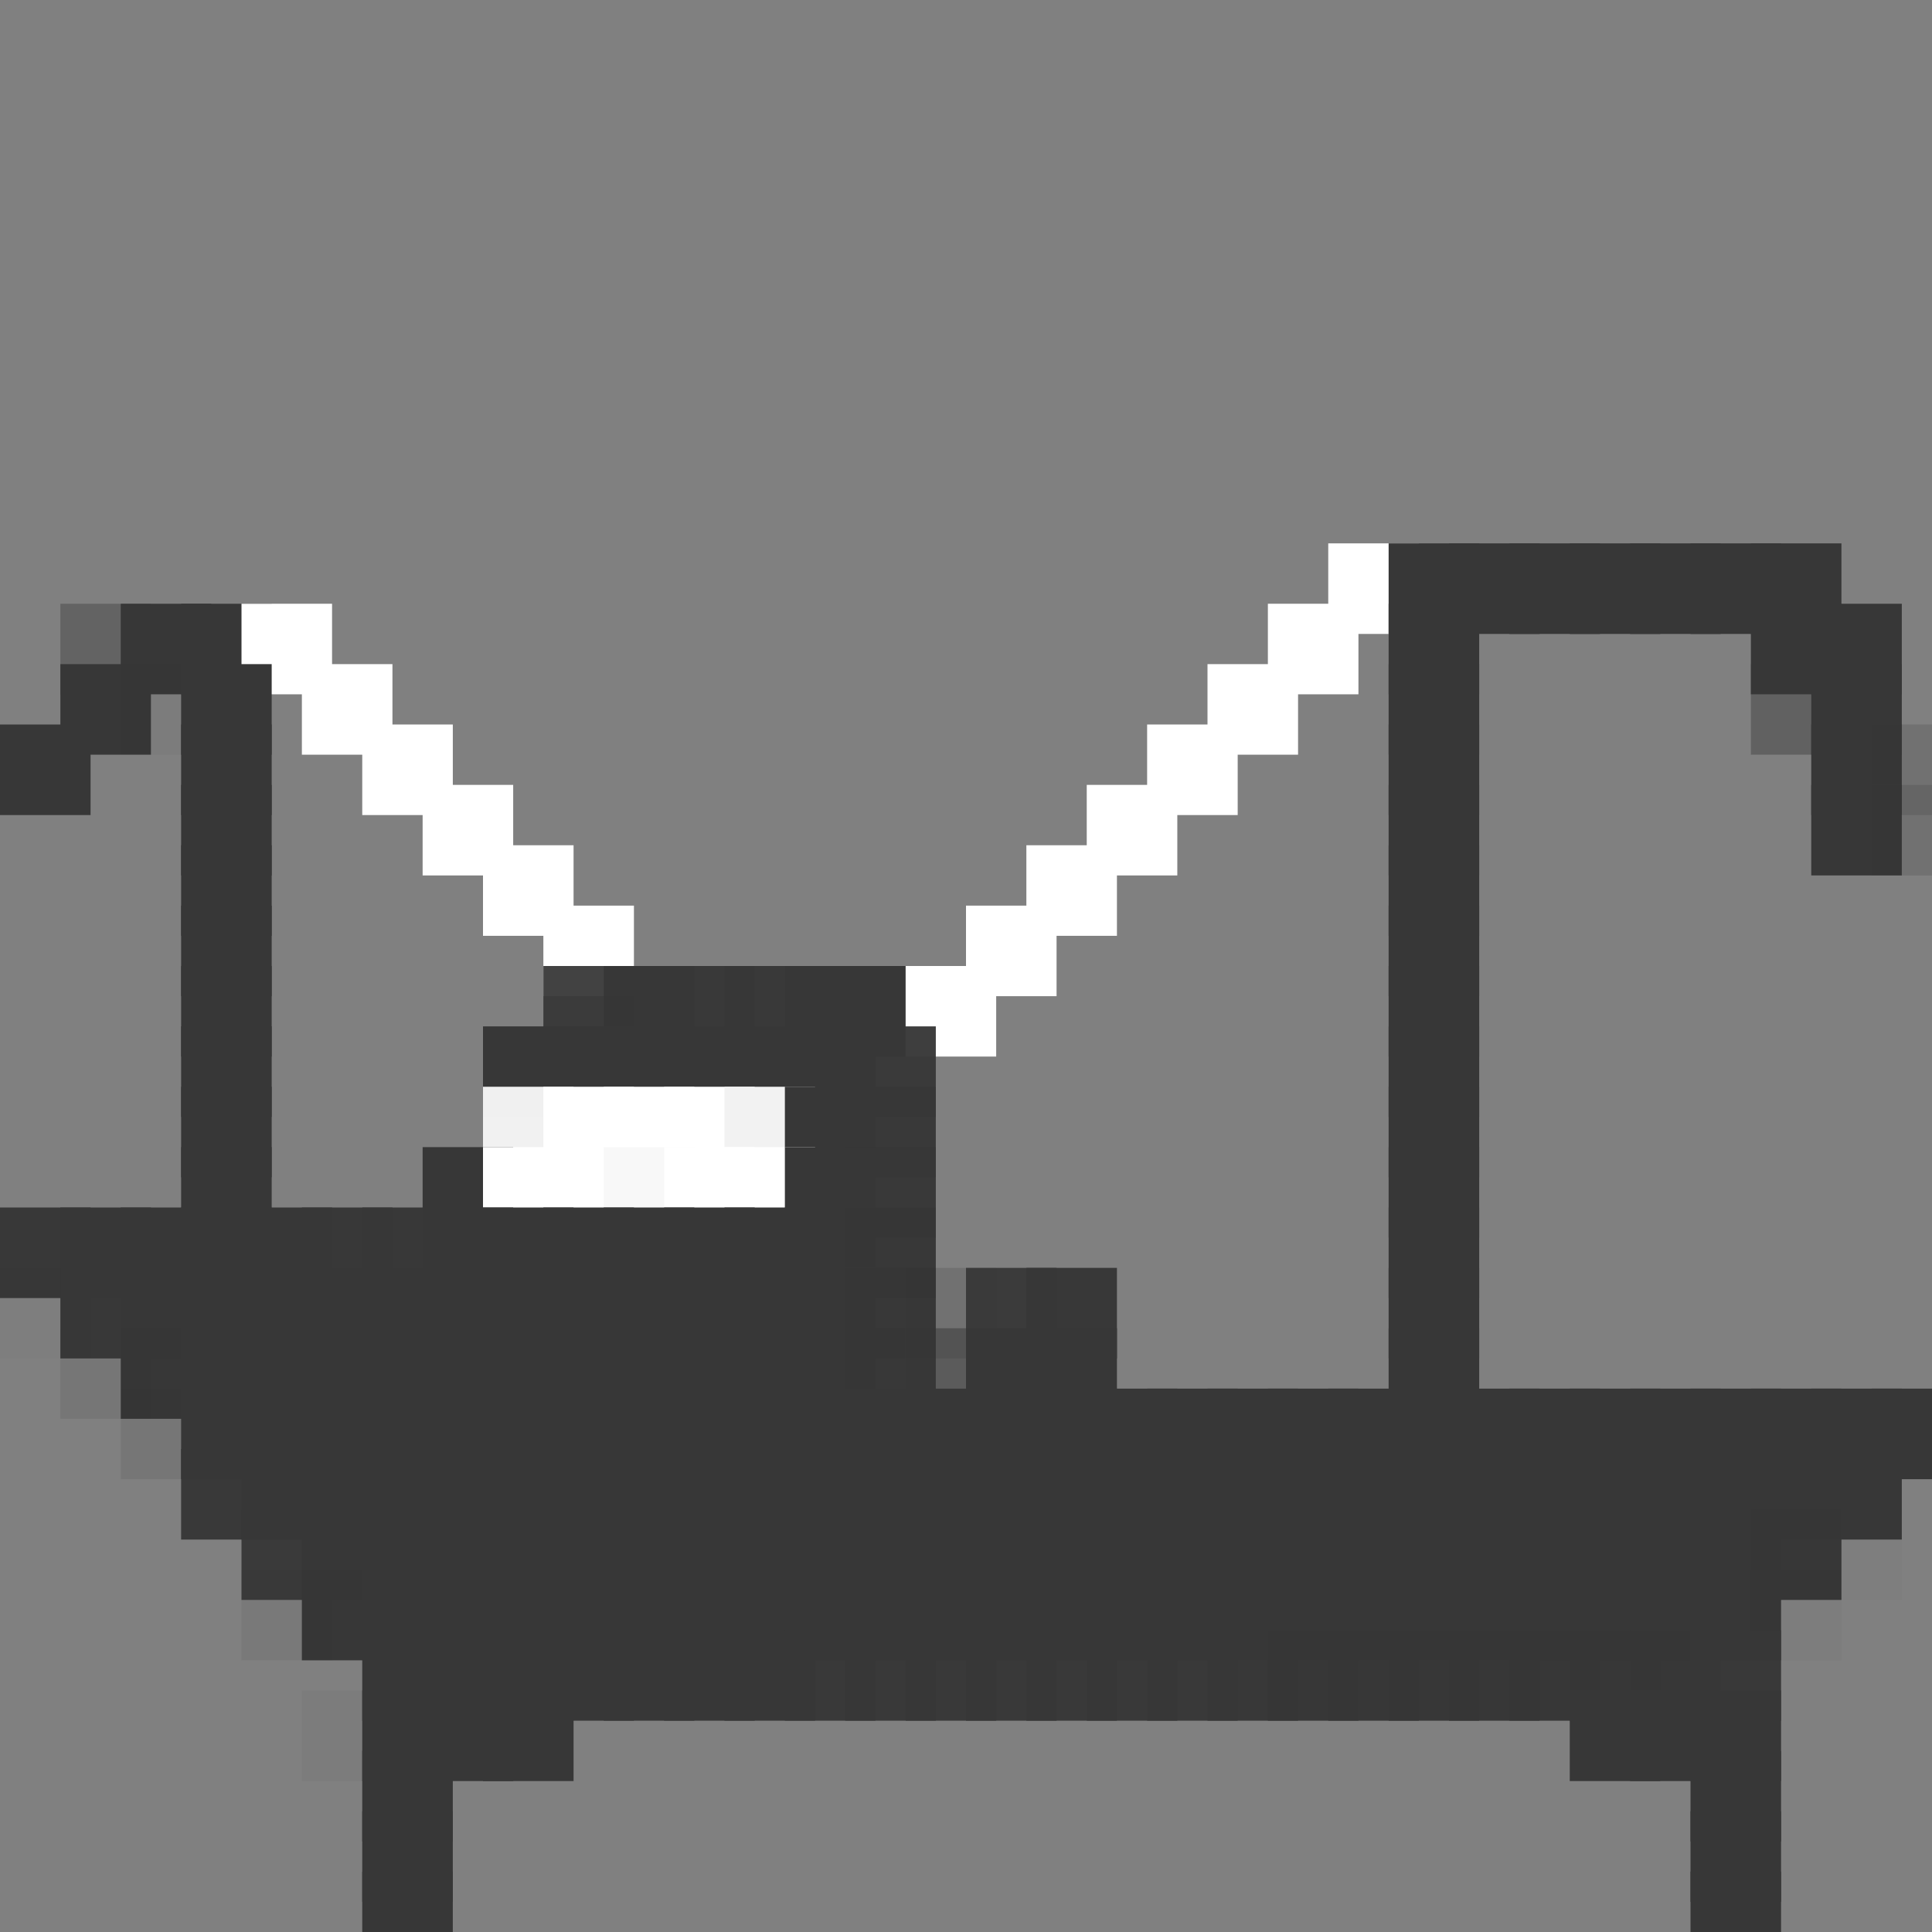<?xml version="1.0" encoding="utf-8" ?>
<svg baseProfile="full" height="64px" version="1.1" width="64px" xmlns="http://www.w3.org/2000/svg" xmlns:ev="http://www.w3.org/2001/xml-events" xmlns:xlink="http://www.w3.org/1999/xlink"><rect width="100%" height="100%" fill="#808080" stroke="none"/><defs /><rect fill="rgb(255,255,255)" height="3px" width="3px" x="44px" y="18px" /><rect fill="rgb(55,55,55)" height="3px" width="3px" x="46px" y="18px" /><rect fill="rgb(55,55,55)" height="3px" width="3px" x="48px" y="18px" /><rect fill="rgb(55,55,55)" height="3px" width="3px" x="50px" y="18px" /><rect fill="rgb(55,55,55)" height="3px" width="3px" x="52px" y="18px" /><rect fill="rgb(55,55,55)" height="3px" width="3px" x="54px" y="18px" /><rect fill="rgb(55,55,55)" height="3px" width="3px" x="56px" y="18px" /><rect fill="rgb(55,55,55)" height="3px" width="3px" x="58px" y="18px" /><rect fill="rgb(55,55,55)" height="3px" opacity="0.392" width="3px" x="2px" y="20px" /><rect fill="rgb(55,55,55)" height="3px" width="3px" x="4px" y="20px" /><rect fill="rgb(55,55,55)" height="3px" width="3px" x="6px" y="20px" /><rect fill="rgb(255,255,255)" height="3px" width="3px" x="8px" y="20px" /><rect fill="rgb(255,255,255)" height="3px" width="3px" x="42px" y="20px" /><rect fill="rgb(55,55,55)" height="3px" width="3px" x="46px" y="20px" /><rect fill="rgb(55,55,55)" height="3px" width="3px" x="58px" y="20px" /><rect fill="rgb(55,55,55)" height="3px" width="3px" x="60px" y="20px" /><rect fill="rgb(55,55,55)" height="3px" width="3px" x="2px" y="22px" /><rect fill="rgb(55,55,55)" height="3px" opacity="0.047" width="3px" x="4px" y="22px" /><rect fill="rgb(55,55,55)" height="3px" width="3px" x="6px" y="22px" /><rect fill="rgb(255,255,255)" height="3px" width="3px" x="10px" y="22px" /><rect fill="rgb(255,255,255)" height="3px" width="3px" x="40px" y="22px" /><rect fill="rgb(55,55,55)" height="3px" width="3px" x="46px" y="22px" /><rect fill="rgb(55,55,55)" height="3px" opacity="0.42" width="3px" x="58px" y="22px" /><rect fill="rgb(55,55,55)" height="3px" width="3px" x="60px" y="22px" /><rect fill="rgb(55,55,55)" height="3px" width="3px" x="0px" y="24px" /><rect fill="rgb(55,55,55)" height="3px" width="3px" x="6px" y="24px" /><rect fill="rgb(255,255,255)" height="3px" width="3px" x="12px" y="24px" /><rect fill="rgb(255,255,255)" height="3px" width="3px" x="38px" y="24px" /><rect fill="rgb(55,55,55)" height="3px" width="3px" x="46px" y="24px" /><rect fill="rgb(55,55,55)" height="3px" width="3px" x="60px" y="24px" /><rect fill="rgb(55,55,55)" height="3px" opacity="0.196" width="3px" x="62px" y="24px" /><rect fill="rgb(55,55,55)" height="3px" width="3px" x="6px" y="26px" /><rect fill="rgb(255,255,255)" height="3px" width="3px" x="14px" y="26px" /><rect fill="rgb(255,255,255)" height="3px" width="3px" x="36px" y="26px" /><rect fill="rgb(55,55,55)" height="3px" width="3px" x="46px" y="26px" /><rect fill="rgb(55,55,55)" height="3px" width="3px" x="60px" y="26px" /><rect fill="rgb(55,55,55)" height="3px" opacity="0.196" width="3px" x="62px" y="26px" /><rect fill="rgb(55,55,55)" height="3px" width="3px" x="6px" y="28px" /><rect fill="rgb(255,255,255)" height="3px" width="3px" x="16px" y="28px" /><rect fill="rgb(255,255,255)" height="3px" width="3px" x="34px" y="28px" /><rect fill="rgb(55,55,55)" height="3px" width="3px" x="46px" y="28px" /><rect fill="rgb(55,55,55)" height="3px" width="3px" x="6px" y="30px" /><rect fill="rgb(255,255,255)" height="3px" width="3px" x="18px" y="30px" /><rect fill="rgb(255,255,255)" height="3px" width="3px" x="32px" y="30px" /><rect fill="rgb(55,55,55)" height="3px" width="3px" x="46px" y="30px" /><rect fill="rgb(55,55,55)" height="3px" width="3px" x="6px" y="32px" /><rect fill="rgb(55,55,55)" height="3px" opacity="0.945" width="3px" x="18px" y="32px" /><rect fill="rgb(55,55,55)" height="3px" opacity="0.992" width="3px" x="20px" y="32px" /><rect fill="rgb(55,55,55)" height="3px" opacity="0.965" width="3px" x="22px" y="32px" /><rect fill="rgb(55,55,55)" height="3px" opacity="0.965" width="3px" x="24px" y="32px" /><rect fill="rgb(55,55,55)" height="3px" width="3px" x="26px" y="32px" /><rect fill="rgb(55,55,55)" height="3px" width="3px" x="28px" y="32px" /><rect fill="rgb(255,255,255)" height="3px" width="3px" x="30px" y="32px" /><rect fill="rgb(55,55,55)" height="3px" width="3px" x="46px" y="32px" /><rect fill="rgb(55,55,55)" height="3px" width="3px" x="6px" y="34px" /><rect fill="rgb(55,55,55)" height="3px" width="3px" x="16px" y="34px" /><rect fill="rgb(55,55,55)" height="3px" width="3px" x="18px" y="34px" /><rect fill="rgb(55,55,55)" height="3px" width="3px" x="20px" y="34px" /><rect fill="rgb(55,55,55)" height="3px" width="3px" x="22px" y="34px" /><rect fill="rgb(55,55,55)" height="3px" width="3px" x="24px" y="34px" /><rect fill="rgb(55,55,55)" height="3px" width="3px" x="26px" y="34px" /><rect fill="rgb(55,55,55)" height="3px" opacity="0.961" width="3px" x="28px" y="34px" /><rect fill="rgb(55,55,55)" height="3px" width="3px" x="46px" y="34px" /><rect fill="rgb(55,55,55)" height="3px" width="3px" x="6px" y="36px" /><rect fill="rgb(241,241,241)" height="3px" opacity="0.996" width="3px" x="16px" y="36px" /><rect fill="rgb(255,255,255)" height="3px" width="3px" x="18px" y="36px" /><rect fill="rgb(255,255,255)" height="3px" width="3px" x="20px" y="36px" /><rect fill="rgb(255,255,255)" height="3px" width="3px" x="22px" y="36px" /><rect fill="rgb(242,242,242)" height="3px" width="3px" x="24px" y="36px" /><rect fill="rgb(55,55,55)" height="3px" width="3px" x="26px" y="36px" /><rect fill="rgb(55,55,55)" height="3px" opacity="0.965" width="3px" x="28px" y="36px" /><rect fill="rgb(55,55,55)" height="3px" width="3px" x="46px" y="36px" /><rect fill="rgb(55,55,55)" height="3px" width="3px" x="6px" y="38px" /><rect fill="rgb(55,55,55)" height="3px" width="3px" x="14px" y="38px" /><rect fill="rgb(255,255,255)" height="3px" width="3px" x="16px" y="38px" /><rect fill="rgb(255,255,255)" height="3px" width="3px" x="18px" y="38px" /><rect fill="rgb(248,248,248)" height="3px" width="3px" x="20px" y="38px" /><rect fill="rgb(255,255,255)" height="3px" width="3px" x="22px" y="38px" /><rect fill="rgb(255,255,255)" height="3px" width="3px" x="24px" y="38px" /><rect fill="rgb(55,55,55)" height="3px" width="3px" x="26px" y="38px" /><rect fill="rgb(55,55,55)" height="3px" opacity="0.969" width="3px" x="28px" y="38px" /><rect fill="rgb(55,55,55)" height="3px" width="3px" x="46px" y="38px" /><rect fill="rgb(55,55,55)" height="3px" opacity="0.973" width="3px" x="0px" y="40px" /><rect fill="rgb(55,55,55)" height="3px" width="3px" x="2px" y="40px" /><rect fill="rgb(55,55,55)" height="3px" width="3px" x="4px" y="40px" /><rect fill="rgb(55,55,55)" height="3px" width="3px" x="6px" y="40px" /><rect fill="rgb(55,55,55)" height="3px" width="3px" x="8px" y="40px" /><rect fill="rgb(55,55,55)" height="3px" opacity="0.984" width="3px" x="10px" y="40px" /><rect fill="rgb(55,55,55)" height="3px" opacity="0.984" width="3px" x="12px" y="40px" /><rect fill="rgb(55,55,55)" height="3px" width="3px" x="14px" y="40px" /><rect fill="rgb(55,55,55)" height="3px" width="3px" x="16px" y="40px" /><rect fill="rgb(55,55,55)" height="3px" width="3px" x="18px" y="40px" /><rect fill="rgb(55,55,55)" height="3px" width="3px" x="20px" y="40px" /><rect fill="rgb(55,55,55)" height="3px" width="3px" x="22px" y="40px" /><rect fill="rgb(55,55,55)" height="3px" width="3px" x="24px" y="40px" /><rect fill="rgb(55,55,55)" height="3px" width="3px" x="26px" y="40px" /><rect fill="rgb(55,55,55)" height="3px" opacity="0.973" width="3px" x="28px" y="40px" /><rect fill="rgb(55,55,55)" height="3px" width="3px" x="46px" y="40px" /><rect fill="rgb(55,55,55)" height="3px" opacity="0.016" width="3px" x="0px" y="42px" /><rect fill="rgb(55,55,55)" height="3px" opacity="0.988" width="3px" x="2px" y="42px" /><rect fill="rgb(55,55,55)" height="3px" width="3px" x="4px" y="42px" /><rect fill="rgb(55,55,55)" height="3px" width="3px" x="6px" y="42px" /><rect fill="rgb(55,55,55)" height="3px" width="3px" x="8px" y="42px" /><rect fill="rgb(55,55,55)" height="3px" width="3px" x="10px" y="42px" /><rect fill="rgb(55,55,55)" height="3px" width="3px" x="12px" y="42px" /><rect fill="rgb(55,55,55)" height="3px" width="3px" x="14px" y="42px" /><rect fill="rgb(55,55,55)" height="3px" width="3px" x="16px" y="42px" /><rect fill="rgb(55,55,55)" height="3px" width="3px" x="18px" y="42px" /><rect fill="rgb(55,55,55)" height="3px" width="3px" x="20px" y="42px" /><rect fill="rgb(55,55,55)" height="3px" width="3px" x="22px" y="42px" /><rect fill="rgb(55,55,55)" height="3px" width="3px" x="24px" y="42px" /><rect fill="rgb(55,55,55)" height="3px" width="3px" x="26px" y="42px" /><rect fill="rgb(55,55,55)" height="3px" opacity="0.973" width="3px" x="28px" y="42px" /><rect fill="rgb(55,55,55)" height="3px" opacity="0.196" width="3px" x="30px" y="42px" /><rect fill="rgb(55,55,55)" height="3px" opacity="0.941" width="3px" x="32px" y="42px" /><rect fill="rgb(55,55,55)" height="3px" opacity="0.988" width="3px" x="34px" y="42px" /><rect fill="rgb(55,55,55)" height="3px" width="3px" x="46px" y="42px" /><rect fill="rgb(55,55,55)" height="3px" opacity="0.133" width="3px" x="2px" y="44px" /><rect fill="rgb(55,55,55)" height="3px" opacity="0.996" width="3px" x="4px" y="44px" /><rect fill="rgb(55,55,55)" height="3px" width="3px" x="6px" y="44px" /><rect fill="rgb(55,55,55)" height="3px" width="3px" x="8px" y="44px" /><rect fill="rgb(55,55,55)" height="3px" width="3px" x="10px" y="44px" /><rect fill="rgb(55,55,55)" height="3px" width="3px" x="12px" y="44px" /><rect fill="rgb(55,55,55)" height="3px" width="3px" x="14px" y="44px" /><rect fill="rgb(55,55,55)" height="3px" width="3px" x="16px" y="44px" /><rect fill="rgb(55,55,55)" height="3px" width="3px" x="18px" y="44px" /><rect fill="rgb(55,55,55)" height="3px" width="3px" x="20px" y="44px" /><rect fill="rgb(55,55,55)" height="3px" width="3px" x="22px" y="44px" /><rect fill="rgb(55,55,55)" height="3px" width="3px" x="24px" y="44px" /><rect fill="rgb(55,55,55)" height="3px" width="3px" x="26px" y="44px" /><rect fill="rgb(55,55,55)" height="3px" opacity="0.976" width="3px" x="28px" y="44px" /><rect fill="rgb(55,55,55)" height="3px" opacity="0.51" width="3px" x="30px" y="44px" /><rect fill="rgb(55,55,55)" height="3px" width="3px" x="32px" y="44px" /><rect fill="rgb(55,55,55)" height="3px" width="3px" x="34px" y="44px" /><rect fill="rgb(55,55,55)" height="3px" width="3px" x="46px" y="44px" /><rect fill="rgb(55,55,55)" height="3px" opacity="0.122" width="3px" x="4px" y="46px" /><rect fill="rgb(55,55,55)" height="3px" width="3px" x="6px" y="46px" /><rect fill="rgb(55,55,55)" height="3px" width="3px" x="8px" y="46px" /><rect fill="rgb(55,55,55)" height="3px" width="3px" x="10px" y="46px" /><rect fill="rgb(55,55,55)" height="3px" width="3px" x="12px" y="46px" /><rect fill="rgb(55,55,55)" height="3px" width="3px" x="14px" y="46px" /><rect fill="rgb(55,55,55)" height="3px" width="3px" x="16px" y="46px" /><rect fill="rgb(55,55,55)" height="3px" width="3px" x="18px" y="46px" /><rect fill="rgb(55,55,55)" height="3px" width="3px" x="20px" y="46px" /><rect fill="rgb(55,55,55)" height="3px" width="3px" x="22px" y="46px" /><rect fill="rgb(55,55,55)" height="3px" width="3px" x="24px" y="46px" /><rect fill="rgb(55,55,55)" height="3px" width="3px" x="26px" y="46px" /><rect fill="rgb(55,55,55)" height="3px" width="3px" x="28px" y="46px" /><rect fill="rgb(55,55,55)" height="3px" width="3px" x="30px" y="46px" /><rect fill="rgb(55,55,55)" height="3px" width="3px" x="32px" y="46px" /><rect fill="rgb(55,55,55)" height="3px" width="3px" x="34px" y="46px" /><rect fill="rgb(55,55,55)" height="3px" width="3px" x="36px" y="46px" /><rect fill="rgb(55,55,55)" height="3px" width="3px" x="38px" y="46px" /><rect fill="rgb(55,55,55)" height="3px" width="3px" x="40px" y="46px" /><rect fill="rgb(55,55,55)" height="3px" width="3px" x="42px" y="46px" /><rect fill="rgb(55,55,55)" height="3px" width="3px" x="44px" y="46px" /><rect fill="rgb(55,55,55)" height="3px" width="3px" x="46px" y="46px" /><rect fill="rgb(55,55,55)" height="3px" width="3px" x="48px" y="46px" /><rect fill="rgb(55,55,55)" height="3px" width="3px" x="50px" y="46px" /><rect fill="rgb(55,55,55)" height="3px" width="3px" x="52px" y="46px" /><rect fill="rgb(55,55,55)" height="3px" width="3px" x="54px" y="46px" /><rect fill="rgb(55,55,55)" height="3px" width="3px" x="56px" y="46px" /><rect fill="rgb(55,55,55)" height="3px" width="3px" x="58px" y="46px" /><rect fill="rgb(55,55,55)" height="3px" width="3px" x="60px" y="46px" /><rect fill="rgb(55,55,55)" height="3px" width="3px" x="62px" y="46px" /><rect fill="rgb(55,55,55)" height="3px" opacity="0.969" width="3px" x="6px" y="48px" /><rect fill="rgb(55,55,55)" height="3px" width="3px" x="8px" y="48px" /><rect fill="rgb(55,55,55)" height="3px" width="3px" x="10px" y="48px" /><rect fill="rgb(55,55,55)" height="3px" width="3px" x="12px" y="48px" /><rect fill="rgb(55,55,55)" height="3px" width="3px" x="14px" y="48px" /><rect fill="rgb(55,55,55)" height="3px" width="3px" x="16px" y="48px" /><rect fill="rgb(55,55,55)" height="3px" width="3px" x="18px" y="48px" /><rect fill="rgb(55,55,55)" height="3px" width="3px" x="20px" y="48px" /><rect fill="rgb(55,55,55)" height="3px" width="3px" x="22px" y="48px" /><rect fill="rgb(55,55,55)" height="3px" width="3px" x="24px" y="48px" /><rect fill="rgb(55,55,55)" height="3px" width="3px" x="26px" y="48px" /><rect fill="rgb(55,55,55)" height="3px" width="3px" x="28px" y="48px" /><rect fill="rgb(55,55,55)" height="3px" width="3px" x="30px" y="48px" /><rect fill="rgb(55,55,55)" height="3px" width="3px" x="32px" y="48px" /><rect fill="rgb(55,55,55)" height="3px" width="3px" x="34px" y="48px" /><rect fill="rgb(55,55,55)" height="3px" width="3px" x="36px" y="48px" /><rect fill="rgb(55,55,55)" height="3px" width="3px" x="38px" y="48px" /><rect fill="rgb(55,55,55)" height="3px" width="3px" x="40px" y="48px" /><rect fill="rgb(55,55,55)" height="3px" width="3px" x="42px" y="48px" /><rect fill="rgb(55,55,55)" height="3px" width="3px" x="44px" y="48px" /><rect fill="rgb(55,55,55)" height="3px" width="3px" x="46px" y="48px" /><rect fill="rgb(55,55,55)" height="3px" width="3px" x="48px" y="48px" /><rect fill="rgb(55,55,55)" height="3px" width="3px" x="50px" y="48px" /><rect fill="rgb(55,55,55)" height="3px" width="3px" x="52px" y="48px" /><rect fill="rgb(55,55,55)" height="3px" width="3px" x="54px" y="48px" /><rect fill="rgb(55,55,55)" height="3px" width="3px" x="56px" y="48px" /><rect fill="rgb(55,55,55)" height="3px" width="3px" x="58px" y="48px" /><rect fill="rgb(55,55,55)" height="3px" width="3px" x="60px" y="48px" /><rect fill="rgb(55,55,55)" height="3px" opacity="0.953" width="3px" x="8px" y="50px" /><rect fill="rgb(55,55,55)" height="3px" width="3px" x="10px" y="50px" /><rect fill="rgb(55,55,55)" height="3px" width="3px" x="12px" y="50px" /><rect fill="rgb(55,55,55)" height="3px" width="3px" x="14px" y="50px" /><rect fill="rgb(55,55,55)" height="3px" width="3px" x="16px" y="50px" /><rect fill="rgb(55,55,55)" height="3px" width="3px" x="18px" y="50px" /><rect fill="rgb(55,55,55)" height="3px" width="3px" x="20px" y="50px" /><rect fill="rgb(55,55,55)" height="3px" width="3px" x="22px" y="50px" /><rect fill="rgb(55,55,55)" height="3px" width="3px" x="24px" y="50px" /><rect fill="rgb(55,55,55)" height="3px" width="3px" x="26px" y="50px" /><rect fill="rgb(55,55,55)" height="3px" width="3px" x="28px" y="50px" /><rect fill="rgb(55,55,55)" height="3px" width="3px" x="30px" y="50px" /><rect fill="rgb(55,55,55)" height="3px" width="3px" x="32px" y="50px" /><rect fill="rgb(55,55,55)" height="3px" width="3px" x="34px" y="50px" /><rect fill="rgb(55,55,55)" height="3px" width="3px" x="36px" y="50px" /><rect fill="rgb(55,55,55)" height="3px" width="3px" x="38px" y="50px" /><rect fill="rgb(55,55,55)" height="3px" width="3px" x="40px" y="50px" /><rect fill="rgb(55,55,55)" height="3px" width="3px" x="42px" y="50px" /><rect fill="rgb(55,55,55)" height="3px" width="3px" x="44px" y="50px" /><rect fill="rgb(55,55,55)" height="3px" width="3px" x="46px" y="50px" /><rect fill="rgb(55,55,55)" height="3px" width="3px" x="48px" y="50px" /><rect fill="rgb(55,55,55)" height="3px" width="3px" x="50px" y="50px" /><rect fill="rgb(55,55,55)" height="3px" width="3px" x="52px" y="50px" /><rect fill="rgb(55,55,55)" height="3px" width="3px" x="54px" y="50px" /><rect fill="rgb(55,55,55)" height="3px" width="3px" x="56px" y="50px" /><rect fill="rgb(55,55,55)" height="3px" opacity="0.992" width="3px" x="58px" y="50px" /><rect fill="rgb(55,55,55)" height="3px" opacity="0.024" width="3px" x="60px" y="50px" /><rect fill="rgb(55,55,55)" height="3px" opacity="0.086" width="3px" x="8px" y="52px" /><rect fill="rgb(55,55,55)" height="3px" opacity="0.996" width="3px" x="10px" y="52px" /><rect fill="rgb(55,55,55)" height="3px" width="3px" x="12px" y="52px" /><rect fill="rgb(55,55,55)" height="3px" width="3px" x="14px" y="52px" /><rect fill="rgb(55,55,55)" height="3px" width="3px" x="16px" y="52px" /><rect fill="rgb(55,55,55)" height="3px" width="3px" x="18px" y="52px" /><rect fill="rgb(55,55,55)" height="3px" width="3px" x="20px" y="52px" /><rect fill="rgb(55,55,55)" height="3px" width="3px" x="22px" y="52px" /><rect fill="rgb(55,55,55)" height="3px" width="3px" x="24px" y="52px" /><rect fill="rgb(55,55,55)" height="3px" width="3px" x="26px" y="52px" /><rect fill="rgb(55,55,55)" height="3px" width="3px" x="28px" y="52px" /><rect fill="rgb(55,55,55)" height="3px" width="3px" x="30px" y="52px" /><rect fill="rgb(55,55,55)" height="3px" width="3px" x="32px" y="52px" /><rect fill="rgb(55,55,55)" height="3px" width="3px" x="34px" y="52px" /><rect fill="rgb(55,55,55)" height="3px" width="3px" x="36px" y="52px" /><rect fill="rgb(55,55,55)" height="3px" width="3px" x="38px" y="52px" /><rect fill="rgb(55,55,55)" height="3px" width="3px" x="40px" y="52px" /><rect fill="rgb(55,55,55)" height="3px" width="3px" x="42px" y="52px" /><rect fill="rgb(55,55,55)" height="3px" width="3px" x="44px" y="52px" /><rect fill="rgb(55,55,55)" height="3px" width="3px" x="46px" y="52px" /><rect fill="rgb(55,55,55)" height="3px" width="3px" x="48px" y="52px" /><rect fill="rgb(55,55,55)" height="3px" width="3px" x="50px" y="52px" /><rect fill="rgb(55,55,55)" height="3px" width="3px" x="52px" y="52px" /><rect fill="rgb(55,55,55)" height="3px" width="3px" x="54px" y="52px" /><rect fill="rgb(55,55,55)" height="3px" width="3px" x="56px" y="52px" /><rect fill="rgb(55,55,55)" height="3px" opacity="0.035" width="3px" x="58px" y="52px" /><rect fill="rgb(55,55,55)" height="3px" width="3px" x="12px" y="54px" /><rect fill="rgb(55,55,55)" height="3px" width="3px" x="14px" y="54px" /><rect fill="rgb(55,55,55)" height="3px" width="3px" x="16px" y="54px" /><rect fill="rgb(55,55,55)" height="3px" width="3px" x="18px" y="54px" /><rect fill="rgb(55,55,55)" height="3px" width="3px" x="20px" y="54px" /><rect fill="rgb(55,55,55)" height="3px" width="3px" x="22px" y="54px" /><rect fill="rgb(55,55,55)" height="3px" width="3px" x="24px" y="54px" /><rect fill="rgb(55,55,55)" height="3px" opacity="0.965" width="3px" x="26px" y="54px" /><rect fill="rgb(55,55,55)" height="3px" opacity="0.965" width="3px" x="28px" y="54px" /><rect fill="rgb(55,55,55)" height="3px" opacity="0.965" width="3px" x="30px" y="54px" /><rect fill="rgb(55,55,55)" height="3px" opacity="0.98" width="3px" x="32px" y="54px" /><rect fill="rgb(55,55,55)" height="3px" opacity="0.98" width="3px" x="34px" y="54px" /><rect fill="rgb(55,55,55)" height="3px" opacity="0.98" width="3px" x="36px" y="54px" /><rect fill="rgb(55,55,55)" height="3px" opacity="0.98" width="3px" x="38px" y="54px" /><rect fill="rgb(55,55,55)" height="3px" opacity="0.984" width="3px" x="40px" y="54px" /><rect fill="rgb(55,55,55)" height="3px" opacity="0.992" width="3px" x="42px" y="54px" /><rect fill="rgb(55,55,55)" height="3px" opacity="0.992" width="3px" x="44px" y="54px" /><rect fill="rgb(55,55,55)" height="3px" opacity="0.992" width="3px" x="46px" y="54px" /><rect fill="rgb(55,55,55)" height="3px" opacity="0.992" width="3px" x="48px" y="54px" /><rect fill="rgb(55,55,55)" height="3px" opacity="0.996" width="3px" x="50px" y="54px" /><rect fill="rgb(55,55,55)" height="3px" opacity="0.996" width="3px" x="52px" y="54px" /><rect fill="rgb(55,55,55)" height="3px" opacity="0.996" width="3px" x="54px" y="54px" /><rect fill="rgb(55,55,55)" height="3px" opacity="0.965" width="3px" x="56px" y="54px" /><rect fill="rgb(55,55,55)" height="3px" opacity="0.047" width="3px" x="10px" y="56px" /><rect fill="rgb(55,55,55)" height="3px" width="3px" x="12px" y="56px" /><rect fill="rgb(55,55,55)" height="3px" width="3px" x="14px" y="56px" /><rect fill="rgb(55,55,55)" height="3px" width="3px" x="16px" y="56px" /><rect fill="rgb(55,55,55)" height="3px" width="3px" x="52px" y="56px" /><rect fill="rgb(55,55,55)" height="3px" width="3px" x="54px" y="56px" /><rect fill="rgb(55,55,55)" height="3px" width="3px" x="56px" y="56px" /><rect fill="rgb(55,55,55)" height="3px" width="3px" x="12px" y="58px" /><rect fill="rgb(55,55,55)" height="3px" width="3px" x="56px" y="58px" /><rect fill="rgb(55,55,55)" height="3px" width="3px" x="12px" y="60px" /><rect fill="rgb(55,55,55)" height="3px" width="3px" x="56px" y="60px" /><rect fill="rgb(55,55,55)" height="3px" width="3px" x="12px" y="62px" /><rect fill="rgb(55,55,55)" height="3px" width="3px" x="56px" y="62px" /></svg>